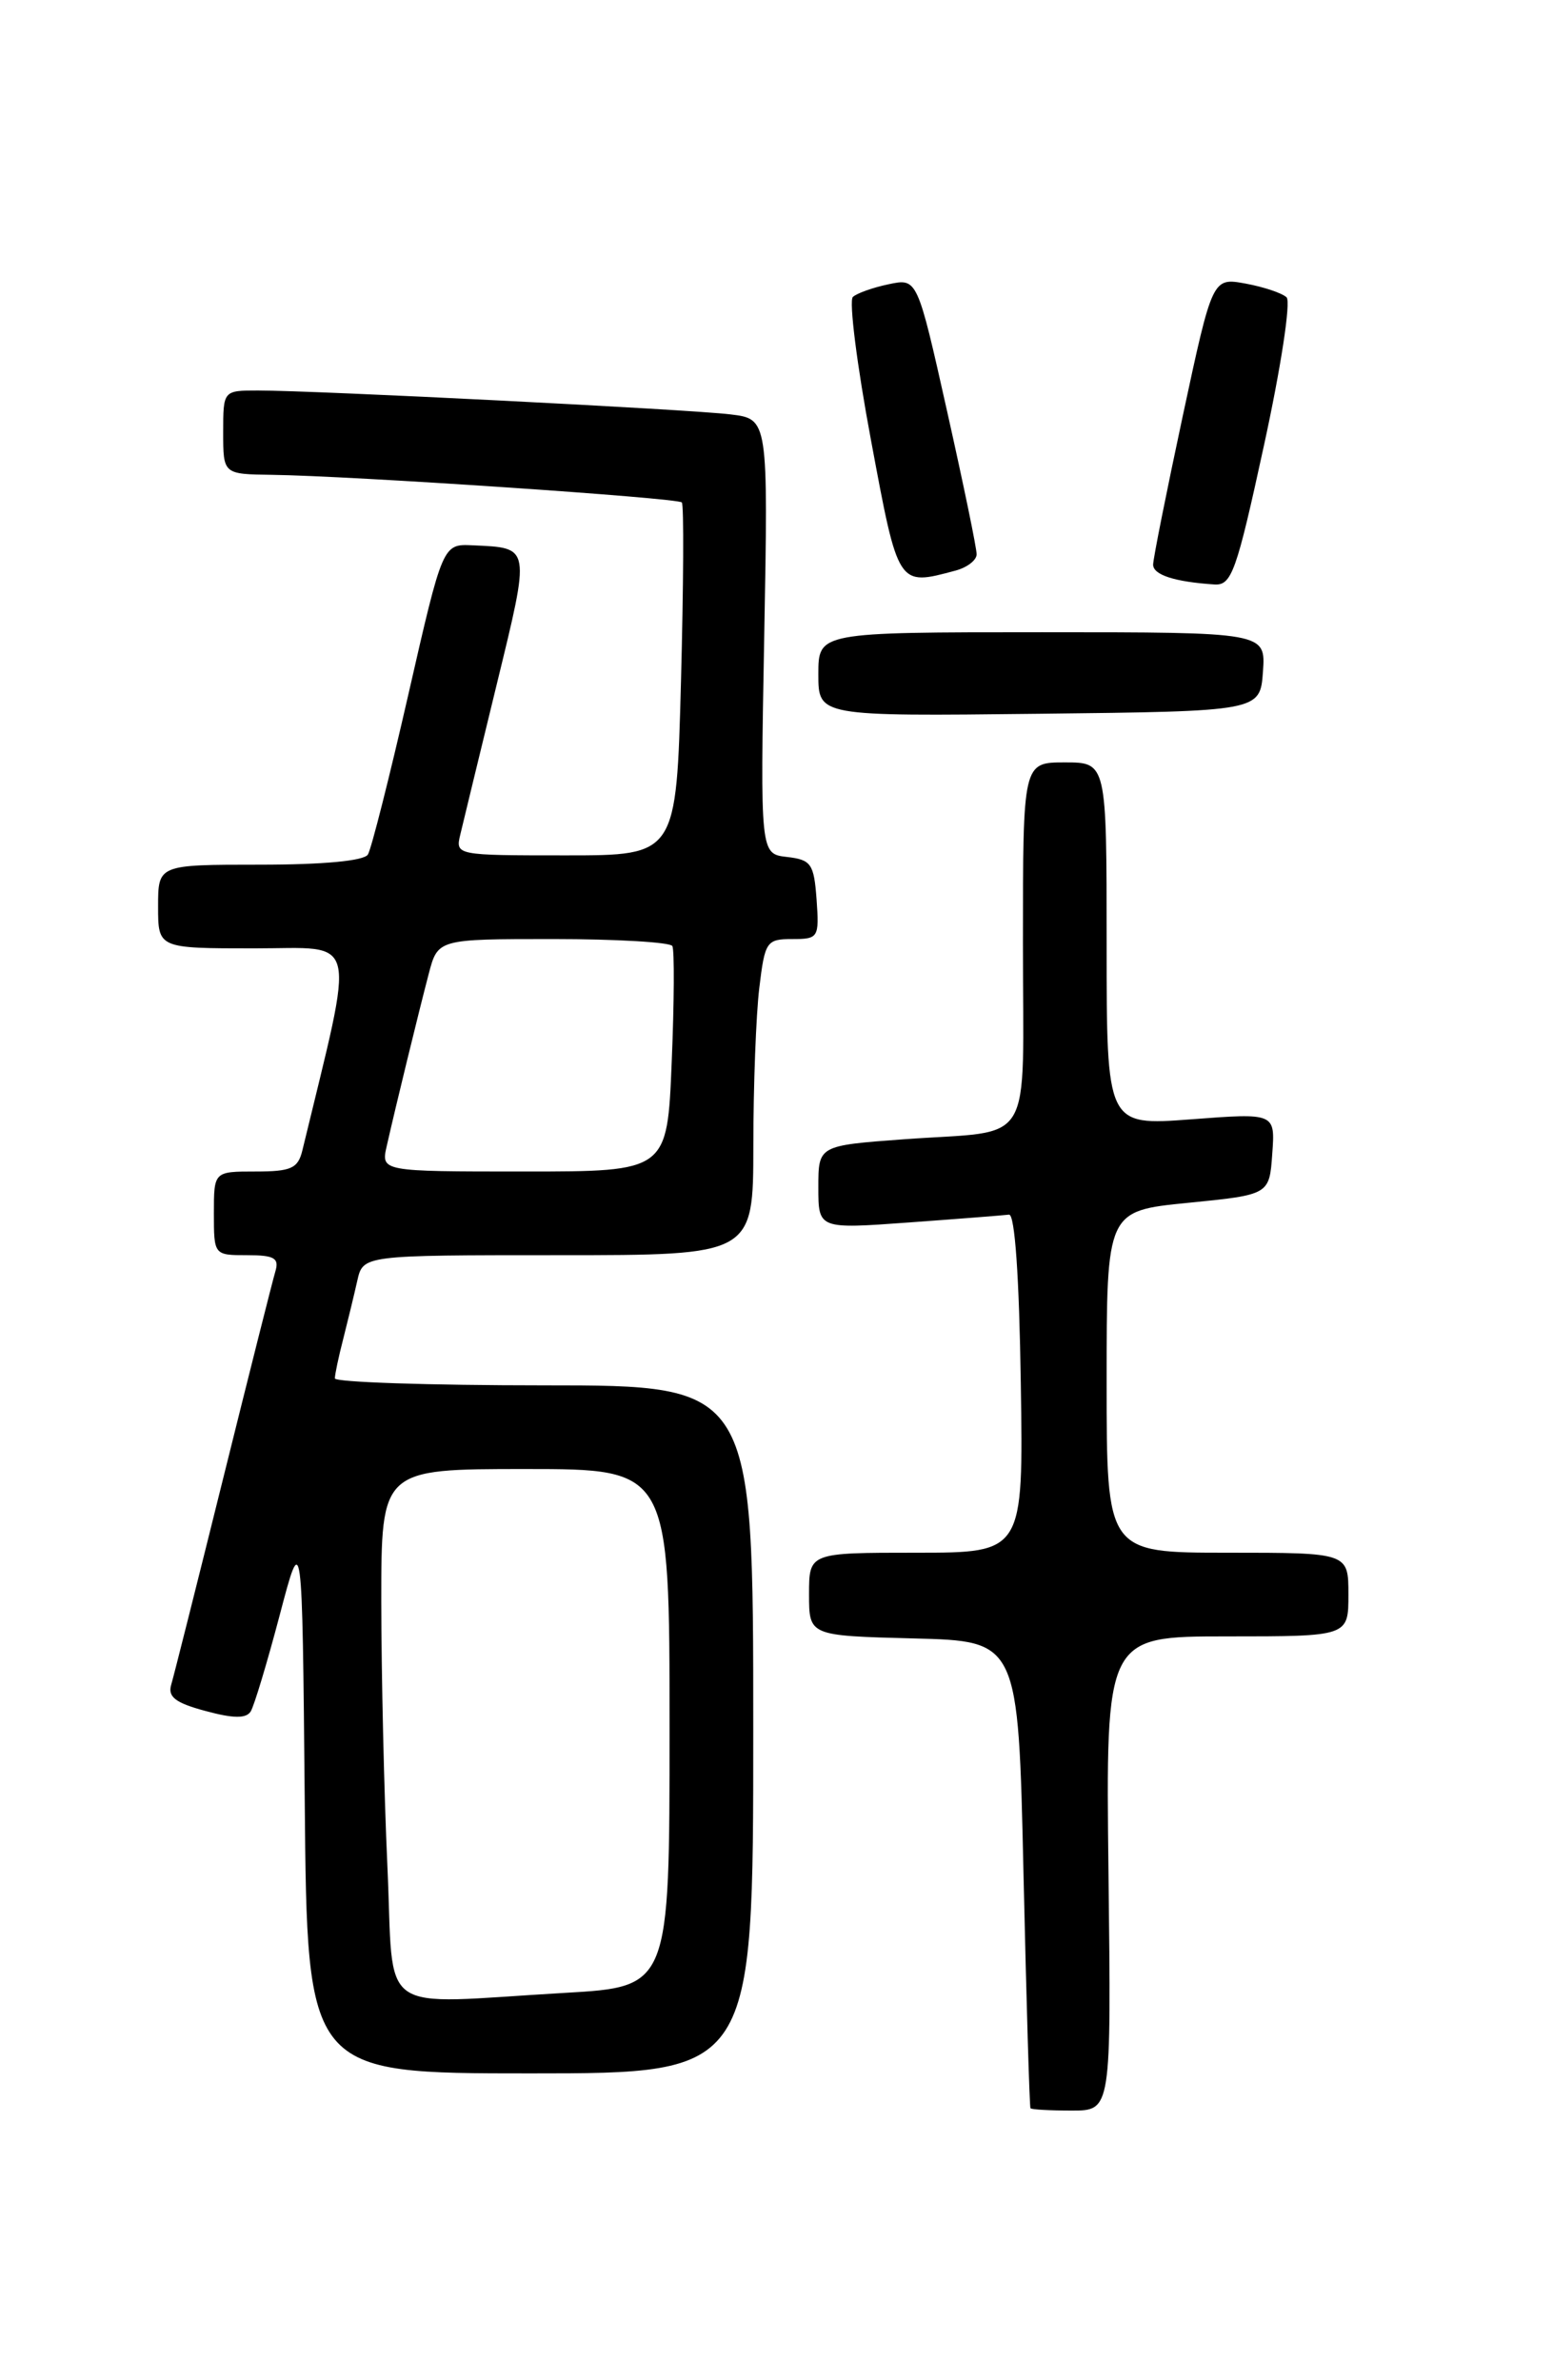 <?xml version="1.0" encoding="UTF-8" standalone="no"?>
<!DOCTYPE svg PUBLIC "-//W3C//DTD SVG 1.1//EN" "http://www.w3.org/Graphics/SVG/1.1/DTD/svg11.dtd" >
<svg xmlns="http://www.w3.org/2000/svg" xmlns:xlink="http://www.w3.org/1999/xlink" version="1.1" viewBox="0 0 167 256">
 <g >
 <path fill="currentColor"
d=" M 119.20 201.50 C 118.90 176.00 118.90 176.00 131.95 176.00 C 145.00 176.00 145.00 176.00 145.00 171.50 C 145.00 167.00 145.00 167.00 132.00 167.00 C 119.00 167.00 119.00 167.00 119.00 148.62 C 119.00 130.24 119.00 130.24 127.75 129.37 C 136.50 128.50 136.50 128.50 136.81 124.10 C 137.13 119.70 137.13 119.70 128.06 120.39 C 119.00 121.07 119.00 121.07 119.00 101.54 C 119.00 82.00 119.00 82.00 114.50 82.00 C 110.00 82.00 110.00 82.00 110.00 101.43 C 110.00 123.86 111.43 121.50 97.25 122.53 C 88.00 123.21 88.00 123.21 88.00 127.70 C 88.00 132.19 88.00 132.19 97.75 131.48 C 103.11 131.09 107.95 130.71 108.50 130.64 C 109.13 130.55 109.60 137.31 109.77 148.75 C 110.05 167.00 110.05 167.00 98.52 167.00 C 87.00 167.00 87.00 167.00 87.00 171.47 C 87.00 175.93 87.00 175.93 98.25 176.22 C 109.50 176.50 109.50 176.50 110.06 201.50 C 110.37 215.25 110.71 226.61 110.81 226.75 C 110.92 226.89 112.91 227.00 115.25 227.00 C 119.50 227.00 119.50 227.00 119.20 201.50 Z  M 81.00 186.00 C 81.00 149.00 81.00 149.00 58.50 149.00 C 46.12 149.00 36.00 148.66 36.01 148.25 C 36.01 147.84 36.41 145.93 36.91 144.00 C 37.40 142.07 38.08 139.26 38.42 137.75 C 39.04 135.00 39.04 135.00 60.02 135.00 C 81.00 135.00 81.00 135.00 81.01 123.25 C 81.01 116.79 81.30 109.14 81.65 106.25 C 82.25 101.26 82.42 101.00 85.20 101.00 C 88.01 101.00 88.10 100.85 87.81 96.75 C 87.53 92.90 87.23 92.47 84.63 92.17 C 81.75 91.84 81.75 91.84 82.18 68.45 C 82.61 45.06 82.61 45.06 78.55 44.57 C 74.20 44.03 33.97 42.00 27.75 42.00 C 24.00 42.00 24.00 42.00 24.00 46.50 C 24.00 51.00 24.00 51.00 29.25 51.07 C 37.80 51.18 72.89 53.55 73.32 54.04 C 73.55 54.30 73.50 62.94 73.23 73.25 C 72.73 92.00 72.73 92.00 60.85 92.00 C 49.03 92.00 48.96 91.99 49.50 89.75 C 49.79 88.51 51.55 81.28 53.40 73.67 C 57.06 58.63 57.11 58.94 50.82 58.65 C 47.61 58.50 47.61 58.50 43.92 74.66 C 41.89 83.55 39.93 91.31 39.56 91.91 C 39.14 92.59 34.76 93.00 27.94 93.00 C 17.00 93.00 17.00 93.00 17.00 97.50 C 17.00 102.00 17.00 102.00 27.36 102.00 C 38.70 102.00 38.24 100.03 32.51 123.75 C 32.04 125.67 31.30 126.00 27.48 126.00 C 23.00 126.00 23.00 126.00 23.00 130.50 C 23.00 134.99 23.01 135.00 26.57 135.00 C 29.50 135.00 30.04 135.31 29.61 136.75 C 29.32 137.71 26.80 147.72 24.00 159.00 C 21.20 170.28 18.69 180.26 18.41 181.20 C 18.02 182.50 18.87 183.16 22.09 184.02 C 25.10 184.84 26.48 184.85 26.96 184.07 C 27.33 183.47 28.73 178.82 30.07 173.74 C 32.50 164.50 32.50 164.50 32.77 193.75 C 33.03 223.00 33.03 223.00 57.02 223.00 C 81.00 223.00 81.00 223.00 81.00 186.00 Z  M 135.81 72.25 C 136.11 68.00 136.11 68.00 112.06 68.00 C 88.00 68.00 88.00 68.00 88.00 72.52 C 88.00 77.04 88.00 77.04 111.75 76.77 C 135.50 76.50 135.50 76.50 135.81 72.25 Z  M 135.92 47.90 C 137.73 39.60 138.83 32.44 138.35 31.98 C 137.88 31.53 135.90 30.86 133.94 30.50 C 130.38 29.85 130.38 29.85 127.19 44.72 C 125.44 52.90 124.00 60.10 124.00 60.73 C 124.00 61.83 126.32 62.58 130.57 62.86 C 132.44 62.99 132.95 61.57 135.92 47.90 Z  M 102.75 61.37 C 103.99 61.04 105.01 60.26 105.02 59.63 C 105.04 59.01 103.60 52.07 101.84 44.21 C 98.64 29.92 98.64 29.92 95.57 30.57 C 93.88 30.92 92.14 31.54 91.71 31.94 C 91.28 32.35 92.15 39.28 93.66 47.34 C 96.61 63.17 96.52 63.04 102.75 61.37 Z  M 41.66 200.75 C 41.30 192.91 41.01 180.09 41.00 172.25 C 41.00 158.00 41.00 158.00 56.50 158.00 C 72.00 158.00 72.00 158.00 72.00 185.85 C 72.00 213.69 72.00 213.69 60.75 214.34 C 40.15 215.53 42.41 217.14 41.66 200.75 Z  M 41.59 123.25 C 42.52 119.12 44.99 108.99 46.10 104.75 C 47.08 101.00 47.08 101.00 59.48 101.00 C 66.30 101.00 72.07 101.34 72.30 101.75 C 72.53 102.16 72.50 107.79 72.23 114.25 C 71.75 126.00 71.75 126.00 56.36 126.00 C 40.96 126.00 40.96 126.00 41.59 123.25 Z "/>
</g>
</svg>